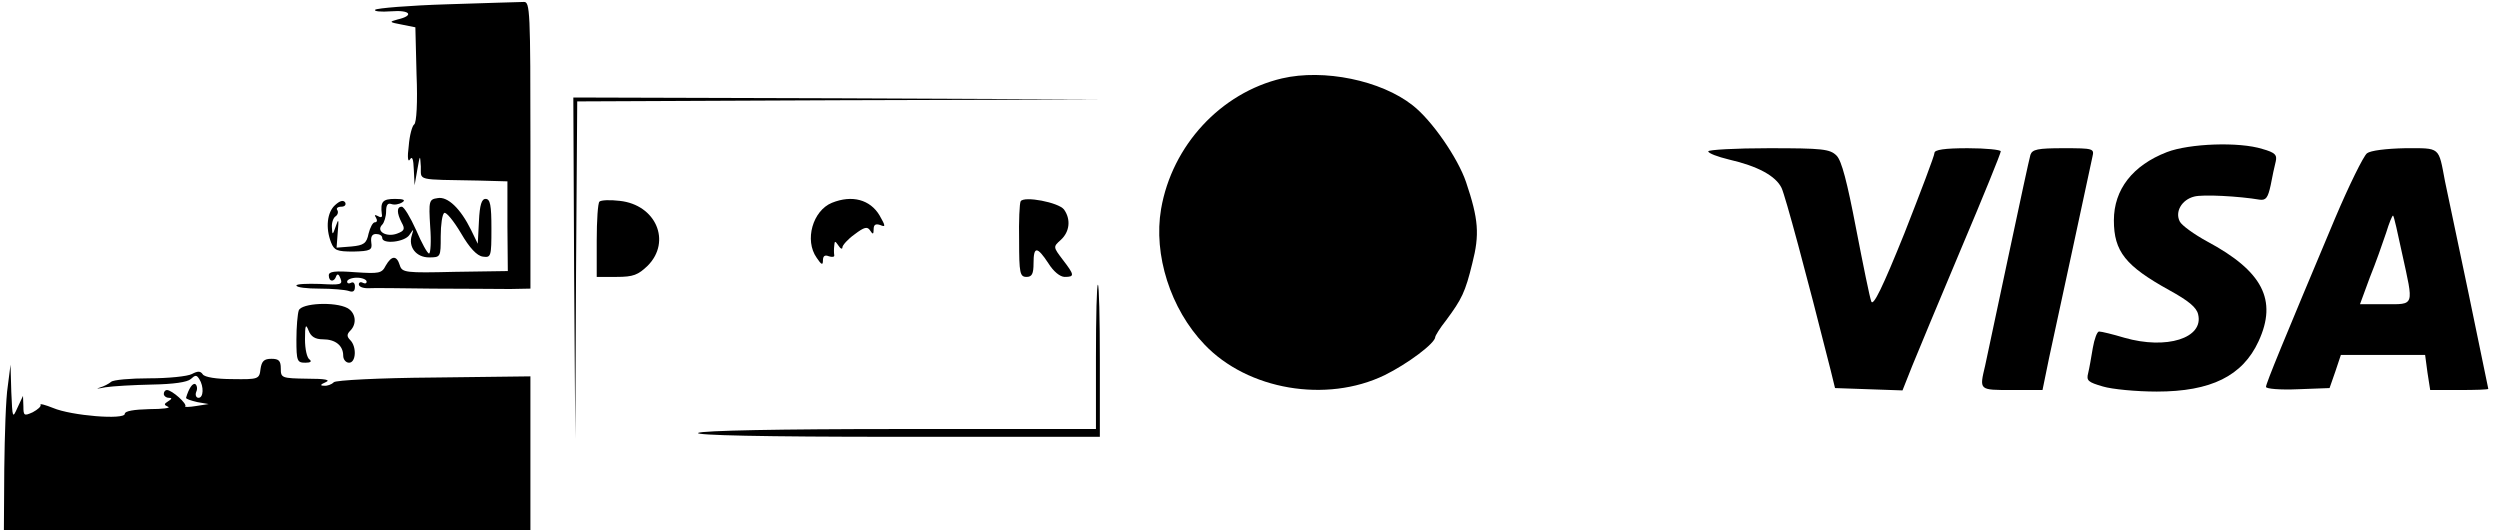 <?xml version="1.0" standalone="no"?>
<!DOCTYPE svg PUBLIC "-//W3C//DTD SVG 20010904//EN"
 "http://www.w3.org/TR/2001/REC-SVG-20010904/DTD/svg10.dtd">
<svg version="1.0" xmlns="http://www.w3.org/2000/svg"
 width="641pt" height="136pt" viewBox="0 0 641 136"
 preserveAspectRatio="xMidYMid meet">
<g transform="translate(0,136) scale(0.1,-0.1)"
fill="#000000" stroke="none">
<path d="M1147 1349 c-98 -3 -181 -10 -185 -14 -4 -4 14 -6 41 -4 49 4 60 -11
16 -21 -22 -6 -21 -7 11 -13 l35 -7 3 -121 c3 -71 0 -124 -6 -128 -5 -3 -12
-28 -14 -55 -4 -30 -2 -43 3 -35 6 10 9 1 10 -26 l2 -40 7 40 c7 39 7 39 9 8
1 -37 -15 -33 149 -36 l73 -2 0 -115 1 -115 -136 -2 c-127 -3 -135 -2 -141 17
-8 26 -21 25 -36 -1 -10 -20 -17 -21 -78 -17 -53 4 -68 2 -68 -8 0 -17 14 -18
19 -2 3 7 7 5 11 -6 6 -16 1 -17 -53 -14 -33 1 -60 0 -60 -4 0 -5 27 -8 59 -8
33 0 66 -3 75 -6 11 -4 16 -1 16 11 0 9 -4 13 -10 10 -5 -3 -10 -2 -10 3 0 5
11 10 25 10 14 0 25 -5 25 -10 0 -5 -4 -6 -10 -3 -5 3 -10 1 -10 -4 0 -6 10
-10 23 -10 12 1 87 0 167 -1 80 0 169 -1 198 -1 l52 1 0 368 c0 344 -1 368
-17 367 -10 0 -98 -3 -196 -6z"/>
<path d="M3287 1159 c-157 -37 -282 -172 -310 -335 -20 -117 24 -256 111 -347
111 -117 313 -151 462 -79 59 29 130 82 130 98 0 3 12 23 28 43 40 54 49 72
67 146 19 74 16 113 -16 208 -21 62 -88 159 -137 197 -81 64 -228 94 -335 69z"/>
<path d="M1472 673 l3 -438 2 432 3 433 673 3 672 2 -677 3 -678 2 2 -437z"/>
<path d="M5556 970 c-88 -34 -136 -96 -136 -175 0 -80 30 -117 142 -179 49
-27 70 -44 74 -62 15 -61 -81 -91 -189 -60 -30 9 -59 16 -65 16 -5 0 -12 -19
-16 -42 -4 -24 -9 -53 -12 -65 -5 -19 0 -23 38 -34 23 -7 86 -13 138 -13 139
0 220 40 261 129 49 106 10 180 -132 256 -33 18 -65 41 -70 51 -13 25 5 56 37
64 22 6 115 1 168 -8 16 -2 21 5 28 37 4 22 10 49 13 61 4 17 -2 23 -34 32
-60 19 -188 14 -245 -8z"/>
<path d="M4380 972 c0 -5 24 -14 53 -21 74 -17 120 -42 135 -73 10 -22 62
-214 126 -468 l11 -45 86 -3 87 -3 25 63 c14 35 71 171 126 302 56 132 101
243 101 248 0 4 -38 8 -85 8 -59 0 -85 -4 -85 -12 0 -7 -35 -99 -77 -206 -56
-139 -80 -188 -85 -175 -4 10 -21 94 -39 187 -23 120 -37 174 -50 187 -17 17
-36 19 -174 19 -85 0 -155 -4 -155 -8z"/>
<path d="M5206 963 c-3 -10 -28 -126 -56 -258 -28 -132 -55 -259 -60 -282 -15
-64 -17 -63 69 -63 l78 0 17 83 c21 96 104 482 111 515 5 21 3 22 -74 22 -67
0 -80 -3 -85 -17z"/>
<path d="M6069 967 c-9 -7 -46 -82 -82 -167 -132 -314 -177 -423 -177 -432 0
-5 37 -8 82 -6 l81 3 15 43 14 42 108 0 108 0 6 -45 7 -45 75 0 c41 0 74 1 74
3 0 1 -23 111 -50 242 -28 132 -55 263 -61 290 -17 90 -11 85 -102 85 -49 -1
-89 -6 -98 -13z m90 -257 c30 -137 33 -130 -44 -130 l-64 0 25 68 c15 37 33
88 42 115 8 26 16 46 18 44 2 -1 12 -45 23 -97z"/>
<path d="M1122 852 c-22 -3 -23 -7 -19 -73 3 -38 1 -69 -3 -69 -4 0 -19 27
-33 60 -15 33 -31 60 -37 60 -13 0 -13 -16 0 -41 9 -16 7 -21 -12 -28 -27 -10
-55 6 -38 23 5 5 10 21 10 34 0 16 4 22 13 19 8 -3 20 -1 28 4 10 6 4 9 -18 9
-32 0 -38 -7 -34 -39 2 -8 -2 -10 -10 -5 -8 4 -10 3 -5 -4 4 -7 3 -12 -3 -12
-5 0 -12 -13 -16 -29 -5 -25 -12 -30 -44 -33 l-38 -3 3 40 c3 33 2 36 -5 15
-8 -23 -9 -24 -10 -3 -1 12 4 25 9 28 6 4 8 11 5 16 -4 5 1 9 10 9 9 0 13 5
10 11 -5 7 -14 4 -26 -7 -20 -18 -25 -58 -10 -96 8 -20 15 -23 57 -23 44 1 49
4 46 23 -2 15 2 22 12 22 9 0 16 -4 16 -10 0 -17 58 -11 70 8 11 16 11 16 6
-1 -10 -30 11 -57 44 -57 30 0 30 1 30 54 0 30 4 57 9 60 5 3 24 -20 43 -52
22 -38 41 -58 56 -60 21 -3 22 0 22 72 0 60 -3 76 -15 76 -10 0 -15 -15 -17
-57 l-3 -58 -17 35 c-27 55 -60 87 -86 82z"/>
<path d="M1537 843 c-4 -3 -7 -48 -7 -100 l0 -93 51 0 c43 0 55 5 80 29 61 62
21 156 -72 166 -25 3 -48 2 -52 -2z"/>
<path d="M2133 840 c-49 -20 -71 -96 -39 -141 12 -18 16 -20 16 -7 0 12 5 15
15 11 9 -3 15 -2 14 3 -1 5 -1 16 0 24 1 13 2 13 11 0 5 -8 10 -10 10 -4 0 5
14 21 31 33 25 19 33 21 40 10 7 -11 9 -10 9 3 0 12 5 15 17 11 14 -6 14 -3
-2 25 -24 40 -70 53 -122 32z"/>
<path d="M2617 844 c-3 -5 -5 -51 -4 -101 0 -83 2 -93 19 -93 14 0 18 8 18 35
0 44 9 44 38 0 13 -21 30 -35 42 -35 26 0 25 5 -5 44 -25 33 -25 33 -5 51 23
21 26 53 8 78 -14 18 -102 35 -111 21z"/>
<path d="M2810 445 l0 -185 -502 0 c-308 0 -509 -4 -518 -10 -10 -6 166 -10
508 -10 l522 0 0 195 c0 107 -2 195 -5 195 -3 0 -5 -83 -5 -185z"/>
<path d="M766 564 c-3 -9 -6 -42 -6 -75 0 -55 2 -59 23 -59 13 0 17 3 11 8 -7
4 -12 27 -12 52 0 36 2 41 9 23 6 -16 17 -23 37 -23 32 0 52 -16 52 -42 0 -10
7 -18 15 -18 18 0 20 41 3 58 -9 9 -9 15 0 24 18 18 14 46 -7 58 -32 17 -118
13 -125 -6z"/>
<path d="M668 414 c-3 -26 -5 -27 -72 -26 -42 0 -71 5 -76 12 -6 9 -13 9 -28
1 -11 -6 -61 -11 -109 -11 -49 0 -93 -4 -98 -9 -6 -5 -19 -12 -30 -15 -11 -3
-4 -3 15 1 19 3 73 6 120 7 55 1 90 6 99 14 12 11 15 11 22 0 12 -19 11 -48
-2 -48 -6 0 -9 7 -6 15 4 8 2 17 -2 20 -7 4 -17 -11 -24 -35 0 -3 12 -7 29
-11 l29 -5 -32 -5 c-18 -3 -31 -3 -28 -1 6 6 -34 42 -47 42 -4 0 -8 -4 -8 -10
0 -5 6 -10 13 -10 9 0 8 -3 -2 -9 -11 -7 -11 -9 0 -14 8 -3 -14 -6 -48 -6 -40
-1 -63 -5 -63 -12 0 -16 -137 -5 -184 15 -20 8 -35 12 -32 8 2 -4 -7 -12 -20
-19 -22 -10 -24 -9 -24 15 l-1 27 -14 -30 c-13 -29 -13 -28 -16 40 l-2 70 -7
-55 c-5 -30 -8 -126 -9 -212 l-1 -158 675 0 675 0 0 198 0 197 -247 -3 c-142
-1 -252 -7 -257 -12 -6 -6 -17 -10 -25 -9 -11 0 -10 3 4 9 14 6 -1 9 -47 9
-66 1 -68 2 -68 26 0 20 -5 25 -24 25 -19 0 -25 -6 -28 -26z"/>
</g>
</svg>
